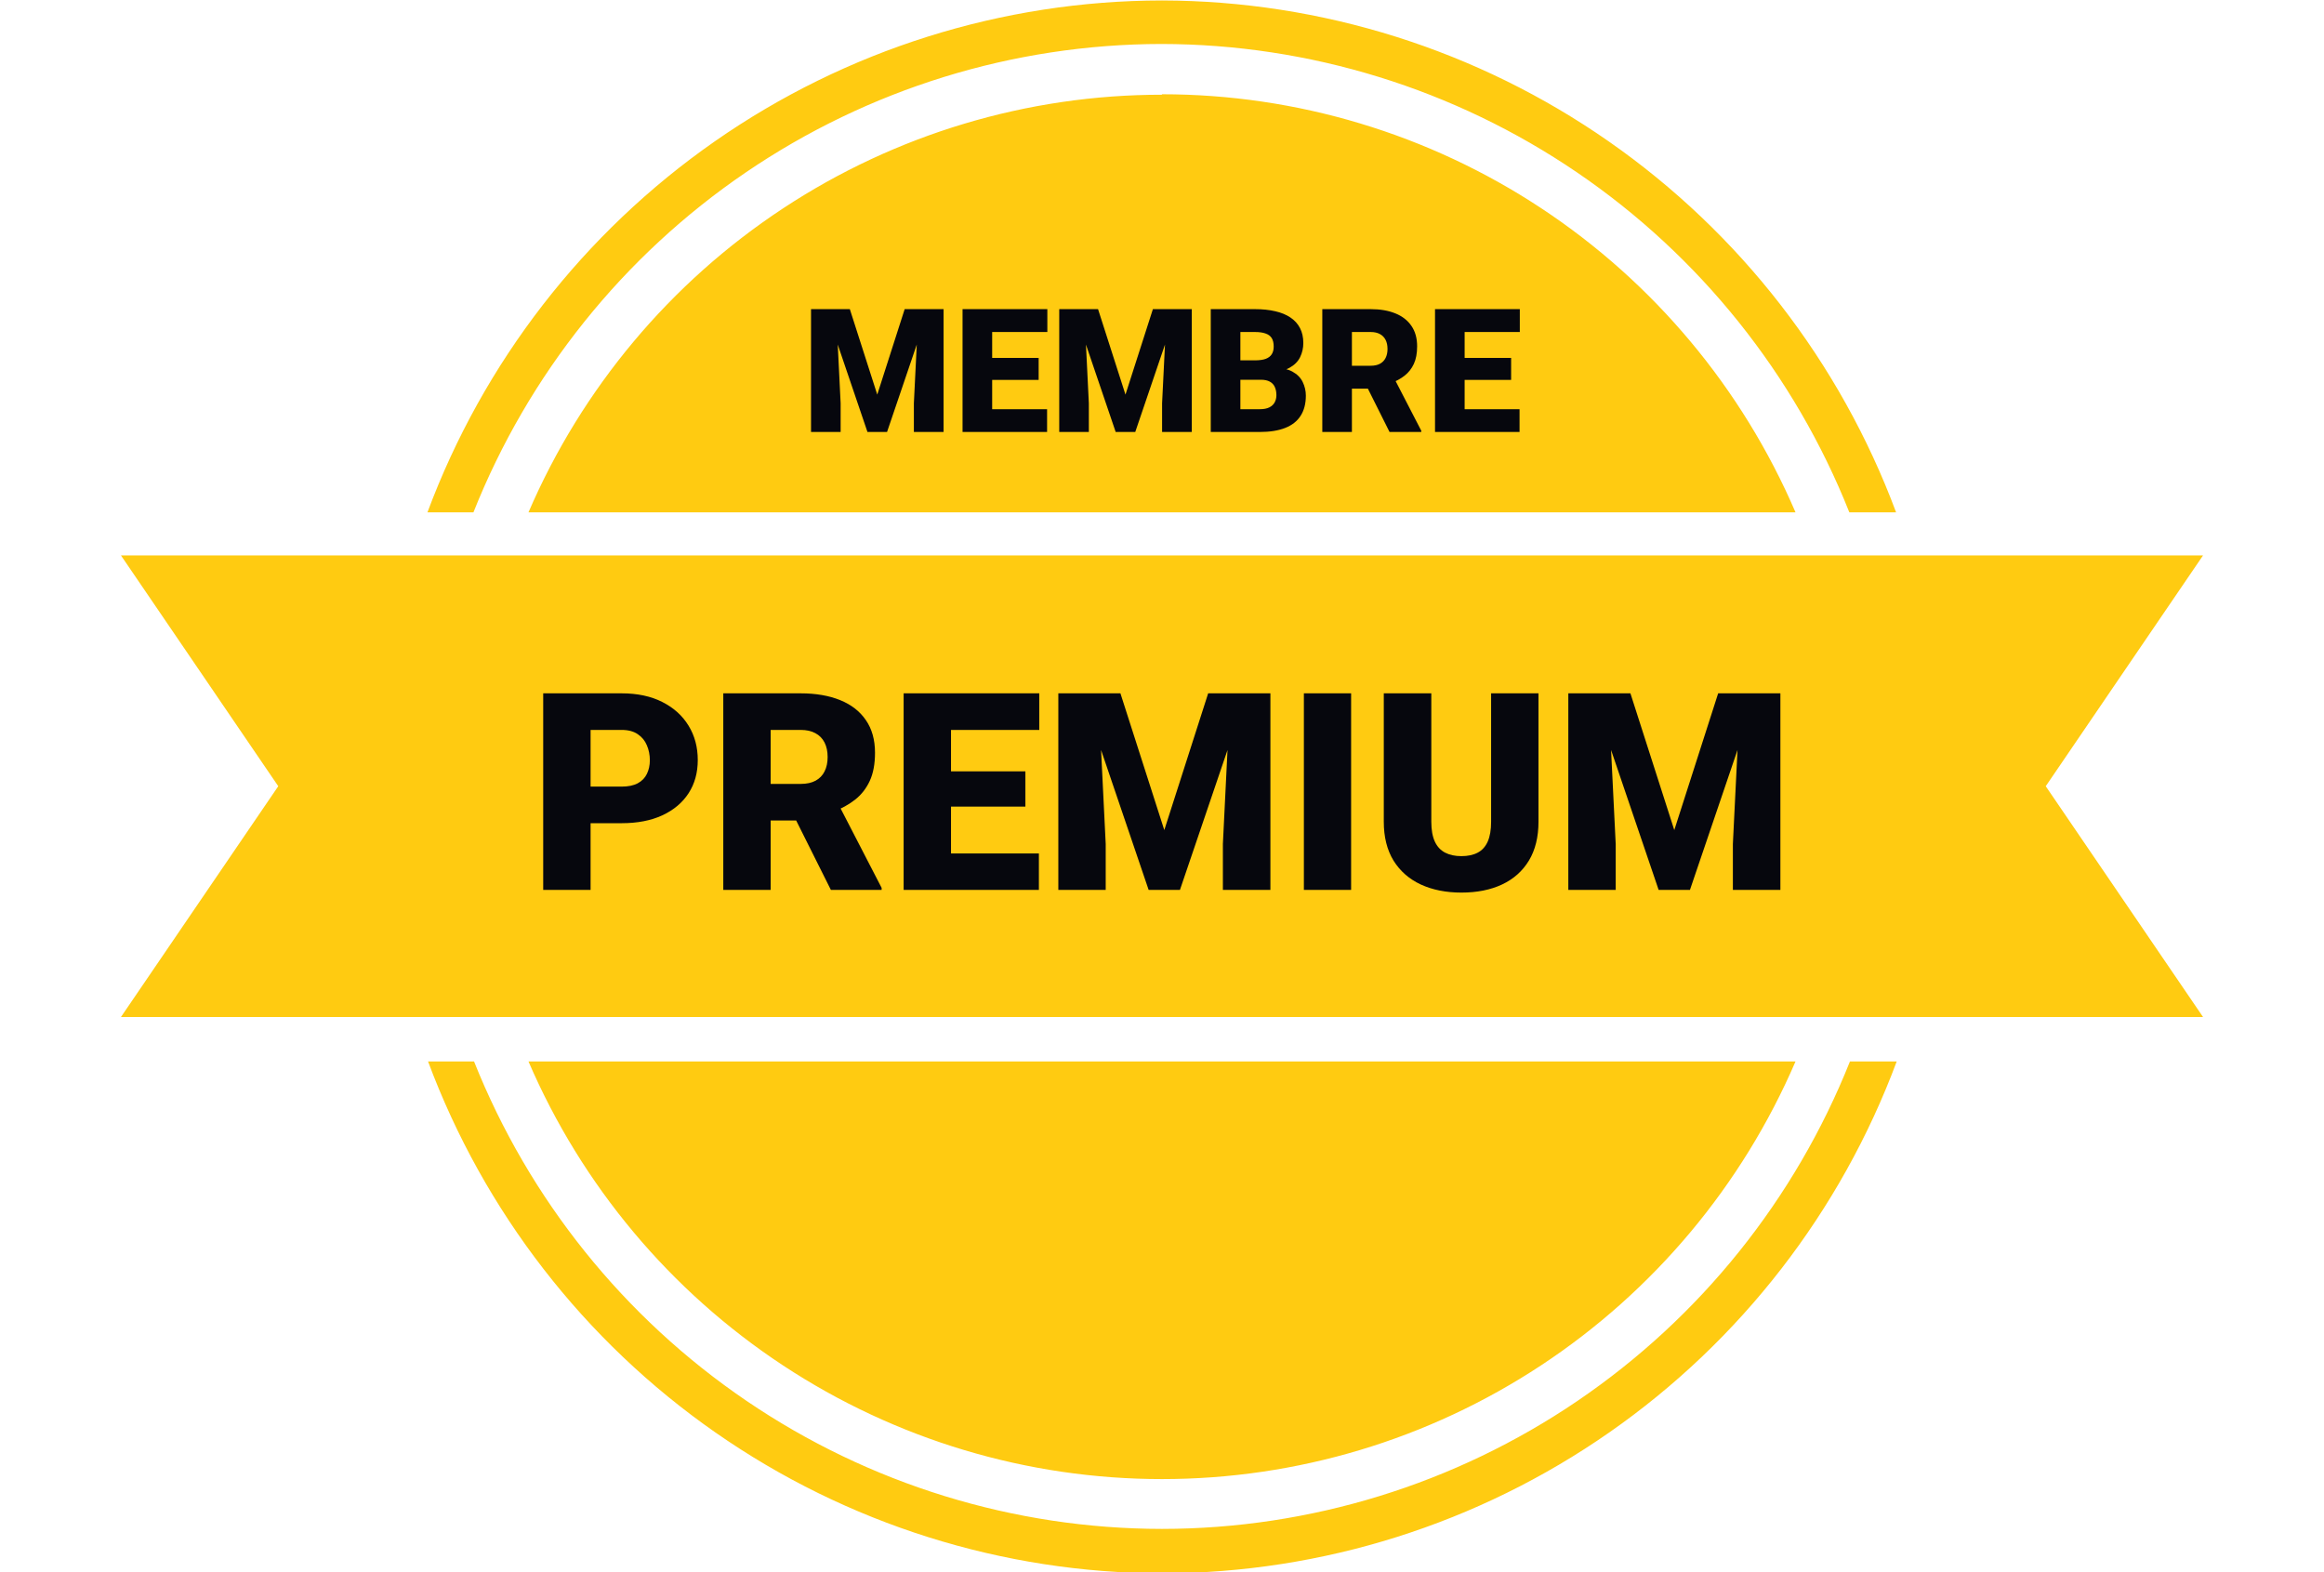 <svg width="538" height="364" viewBox="0 0 538 364" fill="none" xmlns="http://www.w3.org/2000/svg">
<g clip-path="url(#clip0_437_3)">
<path d="M269 0.107C231.998 0.152 195.891 11.522 165.505 32.696C135.118 53.871 111.899 83.842 98.951 118.604H109.599C122.307 86.644 144.27 59.234 172.656 39.909C201.042 20.584 234.549 10.229 268.858 10.18C303.168 10.225 336.677 20.577 365.064 39.903C393.451 59.229 415.413 86.641 428.117 118.604H438.942C425.992 83.865 402.787 53.911 372.424 32.739C342.06 11.567 305.981 0.184 269 0.107ZM269 21.927C237.812 21.922 207.305 31.074 181.244 48.254C155.182 65.434 134.706 89.89 122.341 118.604H415.659C403.311 89.87 382.841 65.391 356.778 48.192C330.715 30.992 300.2 21.824 269 21.82V21.927ZM428.259 245.716C415.53 277.645 393.555 305.017 365.169 324.304C336.783 343.592 303.287 353.909 269 353.927C234.714 353.904 201.22 343.585 172.835 324.298C144.45 305.012 122.475 277.642 109.741 245.716H99.093C112.041 280.478 135.26 310.449 165.647 331.624C196.033 352.799 232.14 364.168 269.142 364.214C306.123 364.137 342.202 352.753 372.566 331.581C402.929 310.409 426.134 280.456 439.084 245.716H428.259ZM122.341 245.716C134.706 274.431 155.182 298.887 181.244 316.067C207.305 333.247 237.812 342.399 269 342.394C300.188 342.399 330.695 333.247 356.756 316.067C382.818 298.887 403.294 274.431 415.659 245.716H122.341Z" fill="#FFCB11"/>
<path d="M28 128.571H510L473.584 182L510 235.429H28L64.416 182L28 128.571Z" fill="#FFCB11"/>
</g>
<path d="M143.906 190.562H132.594V182.094H143.906C145.448 182.094 146.698 181.833 147.656 181.312C148.615 180.792 149.312 180.073 149.75 179.156C150.208 178.219 150.438 177.167 150.438 176C150.438 174.75 150.208 173.594 149.75 172.531C149.312 171.469 148.615 170.615 147.656 169.969C146.698 169.302 145.448 168.969 143.906 168.969H136.719V206H125.75V160.5H143.906C147.552 160.5 150.688 161.167 153.312 162.5C155.958 163.833 157.99 165.667 159.406 168C160.823 170.312 161.531 172.958 161.531 175.938C161.531 178.875 160.823 181.438 159.406 183.625C157.99 185.812 155.958 187.521 153.312 188.75C150.688 189.958 147.552 190.562 143.906 190.562ZM167.438 160.5H185.344C188.844 160.5 191.885 161.021 194.469 162.062C197.052 163.104 199.042 164.646 200.438 166.688C201.854 168.729 202.562 171.25 202.562 174.25C202.562 176.854 202.156 179.031 201.344 180.781C200.531 182.531 199.396 183.979 197.938 185.125C196.5 186.25 194.823 187.177 192.906 187.906L189.312 189.938H174.281L174.219 181.469H185.344C186.74 181.469 187.896 181.219 188.812 180.719C189.729 180.219 190.417 179.51 190.875 178.594C191.354 177.656 191.594 176.542 191.594 175.25C191.594 173.938 191.354 172.812 190.875 171.875C190.396 170.938 189.688 170.219 188.75 169.719C187.833 169.219 186.698 168.969 185.344 168.969H178.406V206H167.438V160.5ZM192.344 206L182.281 185.875L193.906 185.812L204.094 205.531V206H192.344ZM240.5 197.562V206H216.25V197.562H240.5ZM220.156 160.5V206H209.188V160.5H220.156ZM237.375 178.562V186.719H216.25V178.562H237.375ZM240.594 160.5V168.969H216.25V160.5H240.594ZM250.438 160.5H259.375L269.531 192.156L279.688 160.5H288.625L273.156 206H265.906L250.438 160.5ZM245 160.5H254.25L255.969 195.375V206H245V160.5ZM284.812 160.5H294.094V206H283.094V195.375L284.812 160.5ZM312.781 160.5V206H301.844V160.5H312.781ZM345.188 160.5H356.156V190.219C356.156 193.76 355.417 196.76 353.938 199.219C352.458 201.656 350.385 203.5 347.719 204.75C345.052 206 341.917 206.625 338.312 206.625C334.75 206.625 331.615 206 328.906 204.75C326.219 203.5 324.115 201.656 322.594 199.219C321.094 196.76 320.344 193.76 320.344 190.219V160.5H331.344V190.219C331.344 192.094 331.615 193.625 332.156 194.812C332.698 195.979 333.49 196.833 334.531 197.375C335.573 197.917 336.833 198.188 338.312 198.188C339.812 198.188 341.073 197.917 342.094 197.375C343.115 196.833 343.885 195.979 344.406 194.812C344.927 193.625 345.188 192.094 345.188 190.219V160.5ZM368.5 160.5H377.438L387.594 192.156L397.75 160.5H406.688L391.219 206H383.969L368.5 160.5ZM363.062 160.5H372.312L374.031 195.375V206H363.062V160.5ZM402.875 160.5H412.156V206H401.156V195.375L402.875 160.5Z" fill="#06070D"/>
<path d="M191.148 71.562H196.734L203.082 91.348L209.43 71.562H215.016L205.348 100H200.816L191.148 71.562ZM187.75 71.562H193.531L194.605 93.359V100H187.75V71.562ZM212.633 71.562H218.434V100H211.559V93.359L212.633 71.562ZM242.398 94.727V100H227.242V94.727H242.398ZM229.684 71.562V100H222.828V71.562H229.684ZM240.445 82.852V87.949H227.242V82.852H240.445ZM242.457 71.562V76.856H227.242V71.562H242.457ZM248.609 71.562H254.195L260.543 91.348L266.891 71.562H272.477L262.809 100H258.277L248.609 71.562ZM245.211 71.562H250.992L252.066 93.359V100H245.211V71.562ZM270.094 71.562H275.895V100H269.02V93.359L270.094 71.562ZM291.891 87.91H284.566L284.527 83.418H290.465C291.533 83.418 292.385 83.301 293.023 83.066C293.661 82.819 294.124 82.461 294.41 81.992C294.71 81.523 294.859 80.938 294.859 80.234C294.859 79.427 294.71 78.776 294.41 78.281C294.111 77.787 293.635 77.428 292.984 77.207C292.346 76.973 291.52 76.856 290.504 76.856H287.145V100H280.289V71.562H290.504C292.262 71.562 293.831 71.725 295.211 72.051C296.591 72.363 297.763 72.845 298.727 73.496C299.703 74.147 300.445 74.967 300.953 75.957C301.461 76.934 301.715 78.086 301.715 79.414C301.715 80.573 301.467 81.66 300.973 82.676C300.478 83.691 299.651 84.518 298.492 85.156C297.346 85.781 295.777 86.107 293.785 86.133L291.891 87.91ZM291.617 100H282.906L285.25 94.727H291.617C292.555 94.727 293.303 94.583 293.863 94.297C294.436 93.997 294.846 93.607 295.094 93.125C295.354 92.63 295.484 92.083 295.484 91.484C295.484 90.755 295.361 90.124 295.113 89.59C294.879 89.056 294.501 88.646 293.98 88.359C293.46 88.06 292.763 87.91 291.891 87.91H286.129L286.168 83.418H293.062L294.664 85.215C296.565 85.137 298.069 85.404 299.176 86.016C300.296 86.628 301.096 87.435 301.578 88.438C302.06 89.44 302.301 90.488 302.301 91.582C302.301 93.444 301.897 95 301.09 96.25C300.296 97.5 299.104 98.438 297.516 99.062C295.927 99.688 293.961 100 291.617 100ZM306.109 71.562H317.301C319.488 71.562 321.389 71.888 323.004 72.539C324.618 73.19 325.862 74.154 326.734 75.43C327.62 76.706 328.062 78.281 328.062 80.156C328.062 81.784 327.809 83.144 327.301 84.238C326.793 85.332 326.083 86.237 325.172 86.953C324.273 87.656 323.225 88.236 322.027 88.691L319.781 89.961H310.387L310.348 84.668H317.301C318.173 84.668 318.896 84.512 319.469 84.199C320.042 83.887 320.471 83.444 320.758 82.871C321.057 82.285 321.207 81.588 321.207 80.781C321.207 79.961 321.057 79.258 320.758 78.672C320.458 78.086 320.016 77.637 319.43 77.324C318.857 77.012 318.147 76.856 317.301 76.856H312.965V100H306.109V71.562ZM321.676 100L315.387 87.422L322.652 87.383L329.02 99.707V100H321.676ZM351.773 94.727V100H336.617V94.727H351.773ZM339.059 71.562V100H332.203V71.562H339.059ZM349.82 82.852V87.949H336.617V82.852H349.82ZM351.832 71.562V76.856H336.617V71.562H351.832Z" fill="#06070D"/>
<defs>
<clipPath id="clip0_437_3">
<rect width="482" height="364" fill="white" transform="translate(28)"/>
</clipPath>
</defs>
</svg>

